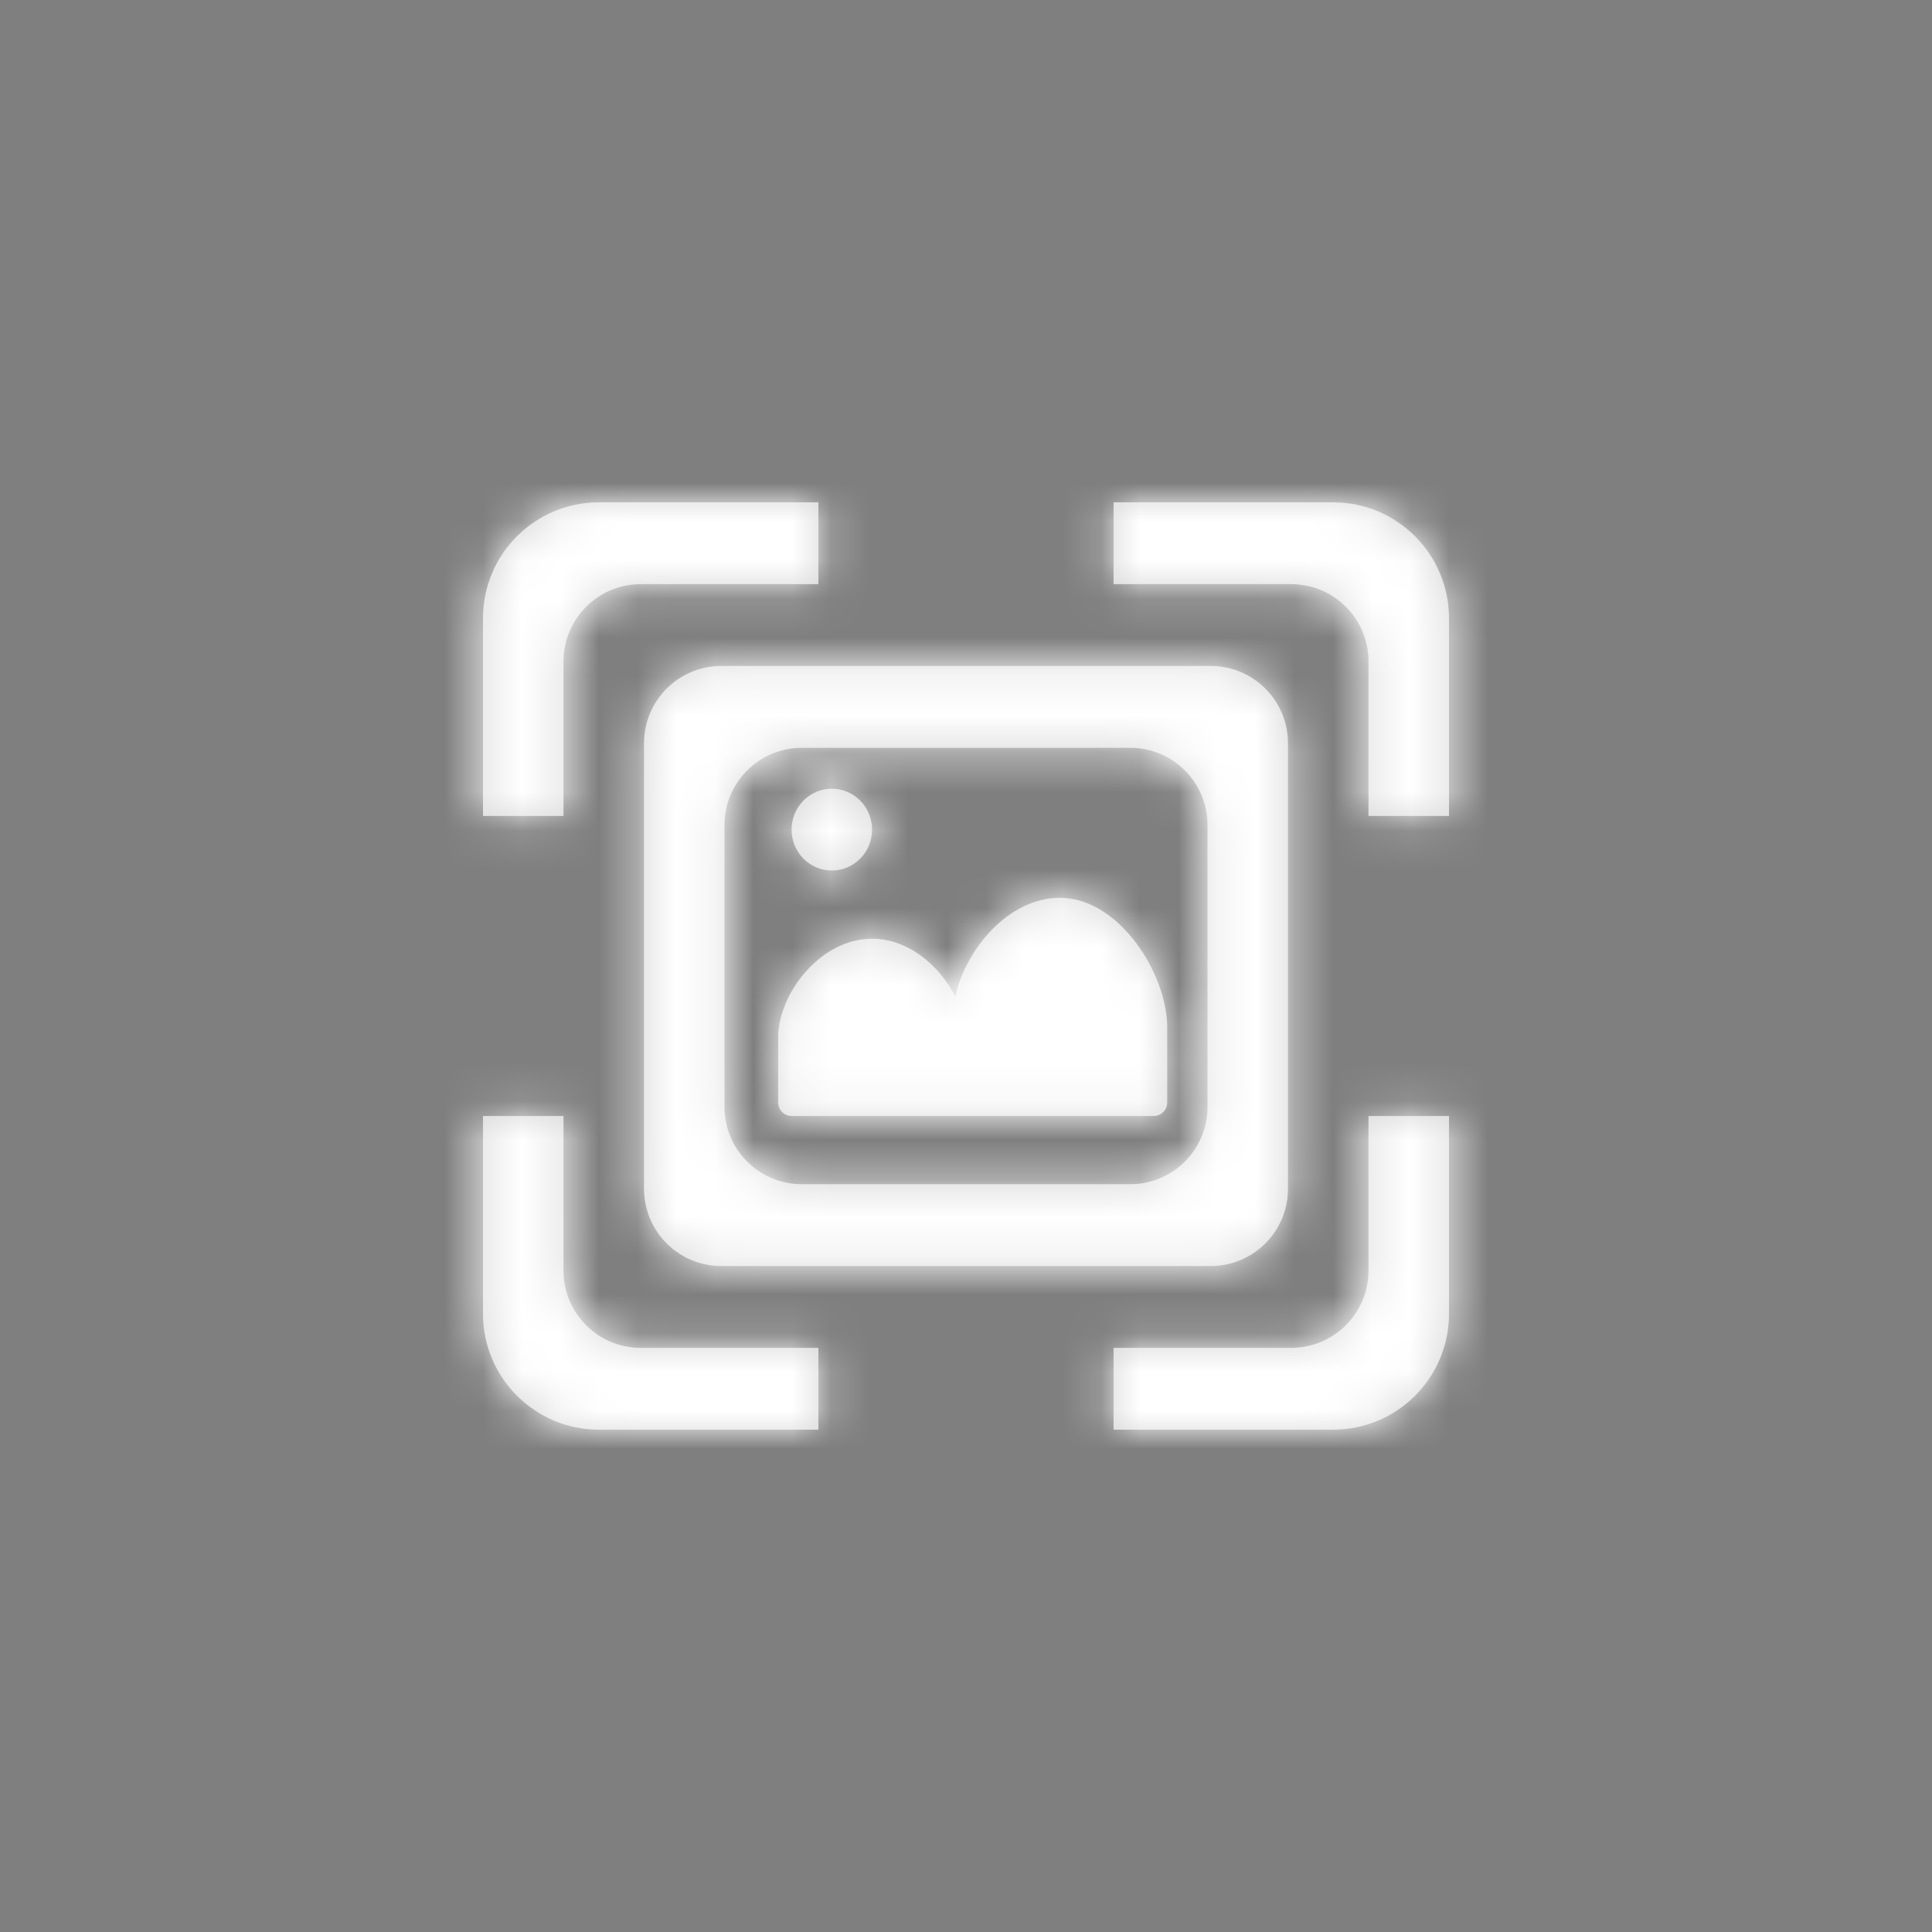 <svg xmlns="http://www.w3.org/2000/svg" xmlns:xlink="http://www.w3.org/1999/xlink" width="50" height="50" viewBox="0 0 50 50">
  <rect x="0" y="0" width="50" height="50" fill="#808080" stroke="none"/>
  <defs>
    <path id="截图-a" d="M14.583,28.882 L14.583,32.882 C14.583,33.937 15.399,34.801 16.434,34.877 L16.583,34.882 L21.18,34.882 L21.18,37 L15.5,37 C13.843,37 12.5,35.657 12.5,34 L12.5,28.882 L14.583,28.882 Z M37.5,28.882 L37.5,34 C37.5,35.657 36.157,37 34.5,37 L28.819,37 L28.819,34.882 L33.417,34.882 C34.471,34.882 35.335,34.066 35.411,33.032 L35.417,32.882 L35.416,28.882 L37.5,28.882 Z M31.333,17.235 C32.438,17.235 33.333,18.131 33.333,19.235 L33.333,30.765 C33.333,31.869 32.438,32.765 31.333,32.765 L18.667,32.765 C17.562,32.765 16.667,31.869 16.667,30.765 L16.667,19.235 C16.667,18.131 17.562,17.235 18.667,17.235 L31.333,17.235 Z M29.25,19.353 L20.75,19.353 C19.696,19.353 18.832,20.169 18.755,21.204 L18.75,21.353 L18.75,28.647 C18.75,29.701 19.566,30.565 20.601,30.642 L20.75,30.647 L29.25,30.647 C30.304,30.647 31.168,29.831 31.245,28.796 L31.25,28.647 L31.25,21.353 C31.25,20.248 30.355,19.353 29.25,19.353 Z M27.431,23.235 C28.965,23.235 30.208,25.206 30.208,26.588 C30.208,26.631 30.207,26.673 30.205,26.715 C30.207,26.73 30.208,26.746 30.208,26.762 L30.208,28.532 C30.208,28.726 30.052,28.882 29.858,28.882 L20.489,28.882 C20.296,28.882 20.139,28.726 20.139,28.532 L20.139,26.762 C20.139,26.737 20.141,26.713 20.146,26.69 C20.24,25.595 21.289,24.294 22.569,24.294 C23.505,24.294 24.316,24.988 24.723,25.79 C25.002,24.544 26.108,23.235 27.431,23.235 Z M21.528,20.412 C22.103,20.412 22.569,20.886 22.569,21.471 C22.569,22.055 22.103,22.529 21.528,22.529 C20.952,22.529 20.486,22.055 20.486,21.471 C20.486,20.886 20.952,20.412 21.528,20.412 Z M34.5,13 C36.157,13 37.5,14.343 37.5,16 L37.5,21.117 L35.416,21.117 L35.417,17.118 C35.417,16.013 34.521,15.118 33.417,15.118 L28.819,15.117 L28.819,13 L34.5,13 Z M21.18,13 L21.18,15.117 L16.583,15.118 C15.529,15.118 14.665,15.934 14.589,16.968 L14.583,17.118 L14.583,21.117 L12.5,21.117 L12.5,16 C12.5,14.343 13.843,13 15.5,13 L21.18,13 Z"/>
  </defs>
  <g fill="none" fill-rule="evenodd">
    <rect width="50" height="50" fill="#000" opacity=".01"/>
    <mask id="截图-b" fill="#fff">
      <use xlink:href="#截图-a"/>
    </mask>
    <use fill="#D8D8D8" xlink:href="#截图-a"/>
    <g fill="#FFF" mask="url(#截图-b)">
      <rect width="50" height="50"/>
    </g>
  </g>
</svg>
